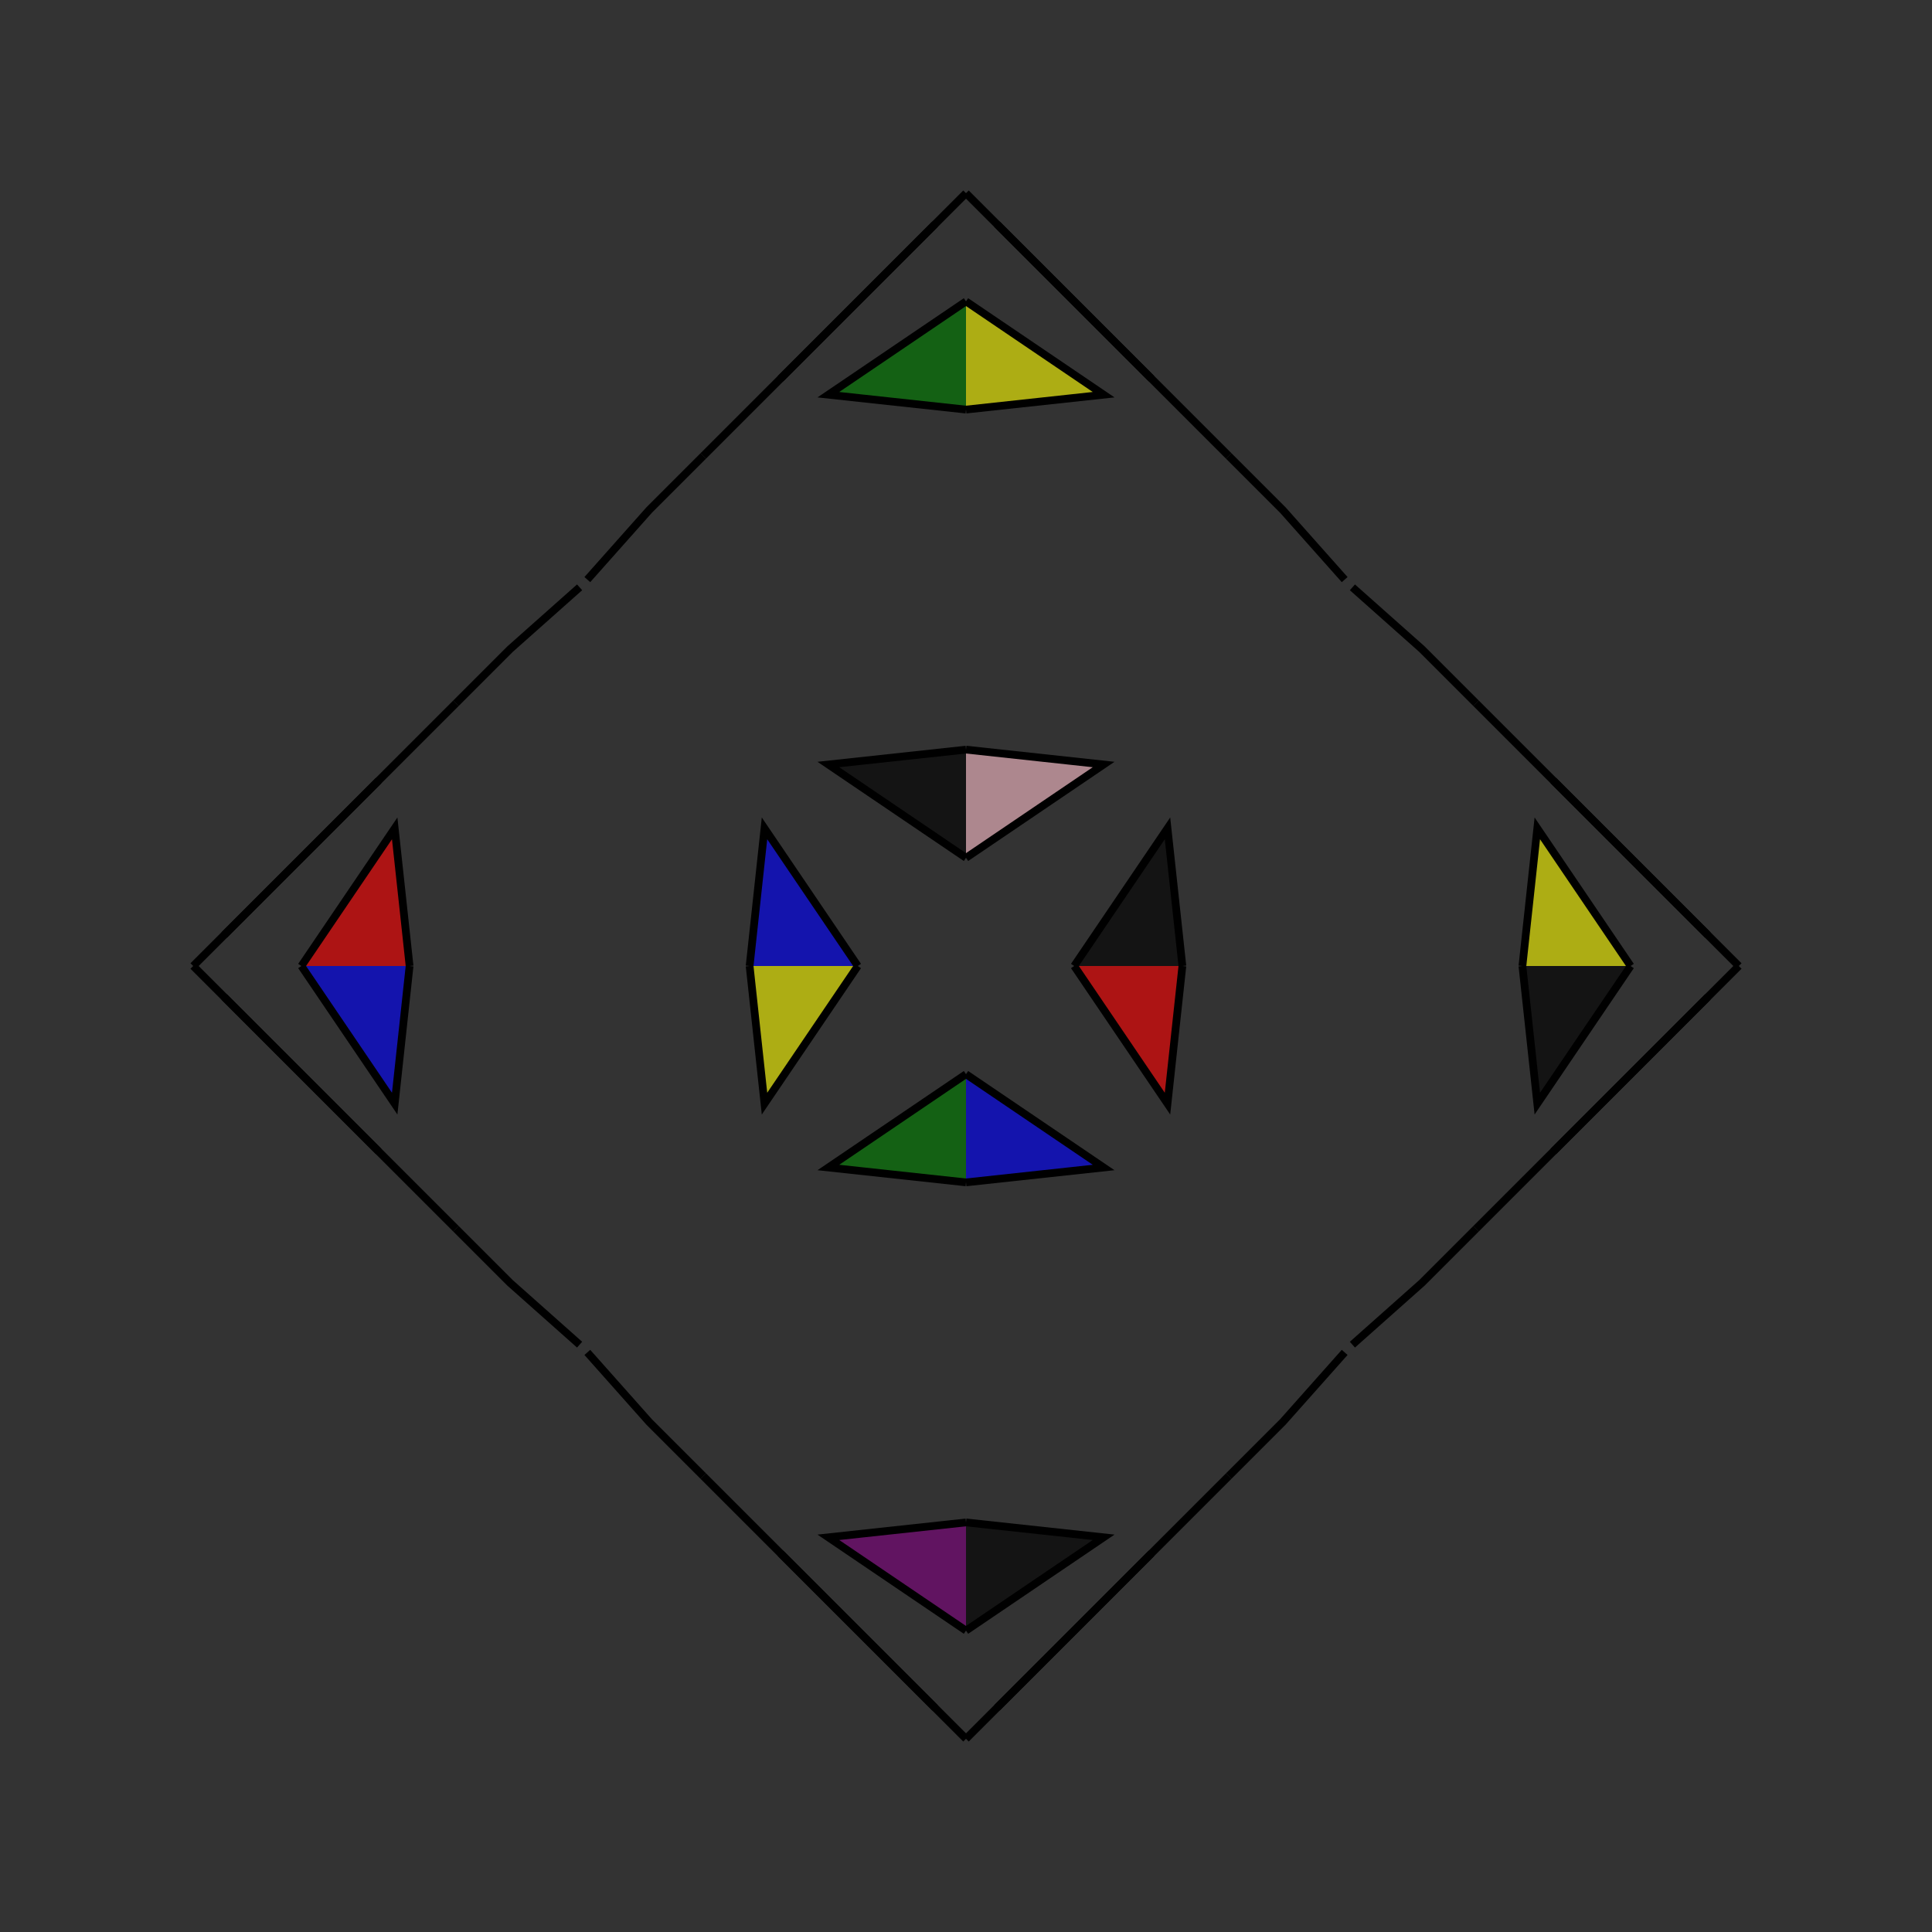 <?xml version="1.0" encoding="UTF-8"?>
<svg xmlns="http://www.w3.org/2000/svg" xmlns:xlink="http://www.w3.org/1999/xlink"
     width="250" height="250" viewBox="-125.0 -125.0 250 250">
<rect x="-125.0" y="-125.0" width="250" height="250" fill="#333333" stroke="none"/>
<defs>
</defs>
<path d="M14.0,-0.0 L26.073,-17.811 L28.0,-0.0" fill="black" fill-opacity="0.6" stroke="black" stroke-width="1" />
<path d="M14.0,-0.0 L26.073,17.811 L28.0,-0.0" fill="red" fill-opacity="0.6" stroke="black" stroke-width="1" />
<path d="M49.0,50.0 L41.0,59.0 L34.0,66.0" fill="black" fill-opacity="0.6" stroke="black" stroke-width="1" />
<path d="M49.0,-50.0 L41.0,-59.0 L34.0,-66.0" fill="green" fill-opacity="0.6" stroke="black" stroke-width="1" />
<path d="M34.0,66.0 L24.0,76.0 L4.0,96.0" fill="red" fill-opacity="0.6" stroke="black" stroke-width="1" />
<path d="M34.0,-66.0 L24.0,-76.0 L4.0,-96.0" fill="black" fill-opacity="0.6" stroke="black" stroke-width="1" />
<path d="M24.0,76.0 L4.0,96.0 L0.0,100.0" fill="black" fill-opacity="0.6" stroke="black" stroke-width="1" />
<path d="M24.0,-76.0 L4.0,-96.0 L0.0,-100.0" fill="pink" fill-opacity="0.6" stroke="black" stroke-width="1" />
<path d="M-14.0,-0.0 L-26.073,-17.811 L-28.0,-0.0" fill="blue" fill-opacity="0.6" stroke="black" stroke-width="1" />
<path d="M-14.0,-0.0 L-26.073,17.811 L-28.0,-0.0" fill="yellow" fill-opacity="0.6" stroke="black" stroke-width="1" />
<path d="M-49.0,50.0 L-41.0,59.0 L-34.0,66.0" fill="orange" fill-opacity="0.6" stroke="black" stroke-width="1" />
<path d="M-49.0,-50.0 L-41.0,-59.0 L-34.0,-66.0" fill="orange" fill-opacity="0.6" stroke="black" stroke-width="1" />
<path d="M-34.0,66.0 L-24.0,76.0 L-4.0,96.0" fill="green" fill-opacity="0.6" stroke="black" stroke-width="1" />
<path d="M-34.0,-66.0 L-24.0,-76.0 L-4.0,-96.0" fill="brown" fill-opacity="0.6" stroke="black" stroke-width="1" />
<path d="M-24.0,76.0 L-4.0,96.0 L0.0,100.0" fill="red" fill-opacity="0.6" stroke="black" stroke-width="1" />
<path d="M-24.0,-76.0 L-4.0,-96.0 L0.0,-100.0" fill="blue" fill-opacity="0.6" stroke="black" stroke-width="1" />
<path d="M86.0,-0.0 L73.927,17.811 L72.0,-0.0" fill="black" fill-opacity="0.6" stroke="black" stroke-width="1" />
<path d="M86.0,-0.0 L73.927,-17.811 L72.0,-0.0" fill="yellow" fill-opacity="0.6" stroke="black" stroke-width="1" />
<path d="M50.0,49.0 L59.0,41.0 L66.0,34.0" fill="green" fill-opacity="0.6" stroke="black" stroke-width="1" />
<path d="M50.0,-49.0 L59.0,-41.0 L66.0,-34.0" fill="red" fill-opacity="0.6" stroke="black" stroke-width="1" />
<path d="M66.0,34.0 L76.0,24.0 L96.0,4.0" fill="yellow" fill-opacity="0.6" stroke="black" stroke-width="1" />
<path d="M66.0,-34.0 L76.0,-24.0 L96.0,-4.0" fill="purple" fill-opacity="0.6" stroke="black" stroke-width="1" />
<path d="M76.0,24.0 L96.0,4.0 L100.0,-0.0" fill="blue" fill-opacity="0.6" stroke="black" stroke-width="1" />
<path d="M76.0,-24.0 L96.0,-4.0 L100.0,-0.0" fill="purple" fill-opacity="0.6" stroke="black" stroke-width="1" />
<path d="M0.0,-14.0 L17.811,-26.073 L0.0,-28.0" fill="pink" fill-opacity="0.6" stroke="black" stroke-width="1" />
<path d="M0.0,14.0 L17.811,26.073 L0.0,28.0" fill="blue" fill-opacity="0.6" stroke="black" stroke-width="1" />
<path d="M0.0,86.0 L17.811,73.927 L0.0,72.0" fill="black" fill-opacity="0.6" stroke="black" stroke-width="1" />
<path d="M0.0,-86.0 L17.811,-73.927 L0.0,-72.0" fill="yellow" fill-opacity="0.6" stroke="black" stroke-width="1" />
<path d="M0.0,86.0 L-17.811,73.927 L0.0,72.0" fill="purple" fill-opacity="0.6" stroke="black" stroke-width="1" />
<path d="M0.0,-14.0 L-17.811,-26.073 L0.0,-28.0" fill="black" fill-opacity="0.6" stroke="black" stroke-width="1" />
<path d="M0.0,14.0 L-17.811,26.073 L0.0,28.0" fill="green" fill-opacity="0.6" stroke="black" stroke-width="1" />
<path d="M0.0,-86.0 L-17.811,-73.927 L0.0,-72.0" fill="green" fill-opacity="0.6" stroke="black" stroke-width="1" />
<path d="M-86.0,-0.0 L-73.927,-17.811 L-72.0,-0.0" fill="red" fill-opacity="0.6" stroke="black" stroke-width="1" />
<path d="M-86.0,-0.0 L-73.927,17.811 L-72.0,-0.0" fill="blue" fill-opacity="0.6" stroke="black" stroke-width="1" />
<path d="M-50.0,-49.0 L-59.0,-41.0 L-66.0,-34.0" fill="yellow" fill-opacity="0.6" stroke="black" stroke-width="1" />
<path d="M-50.0,49.0 L-59.0,41.0 L-66.0,34.0" fill="orange" fill-opacity="0.6" stroke="black" stroke-width="1" />
<path d="M-66.0,-34.0 L-76.0,-24.0 L-96.0,-4.0" fill="blue" fill-opacity="0.6" stroke="black" stroke-width="1" />
<path d="M-66.0,34.0 L-76.0,24.0 L-96.0,4.0" fill="green" fill-opacity="0.6" stroke="black" stroke-width="1" />
<path d="M-76.0,-24.0 L-96.0,-4.0 L-100.0,-0.0" fill="pink" fill-opacity="0.6" stroke="black" stroke-width="1" />
<path d="M-76.0,24.0 L-96.0,4.0 L-100.0,-0.0" fill="pink" fill-opacity="0.6" stroke="black" stroke-width="1" />
</svg>